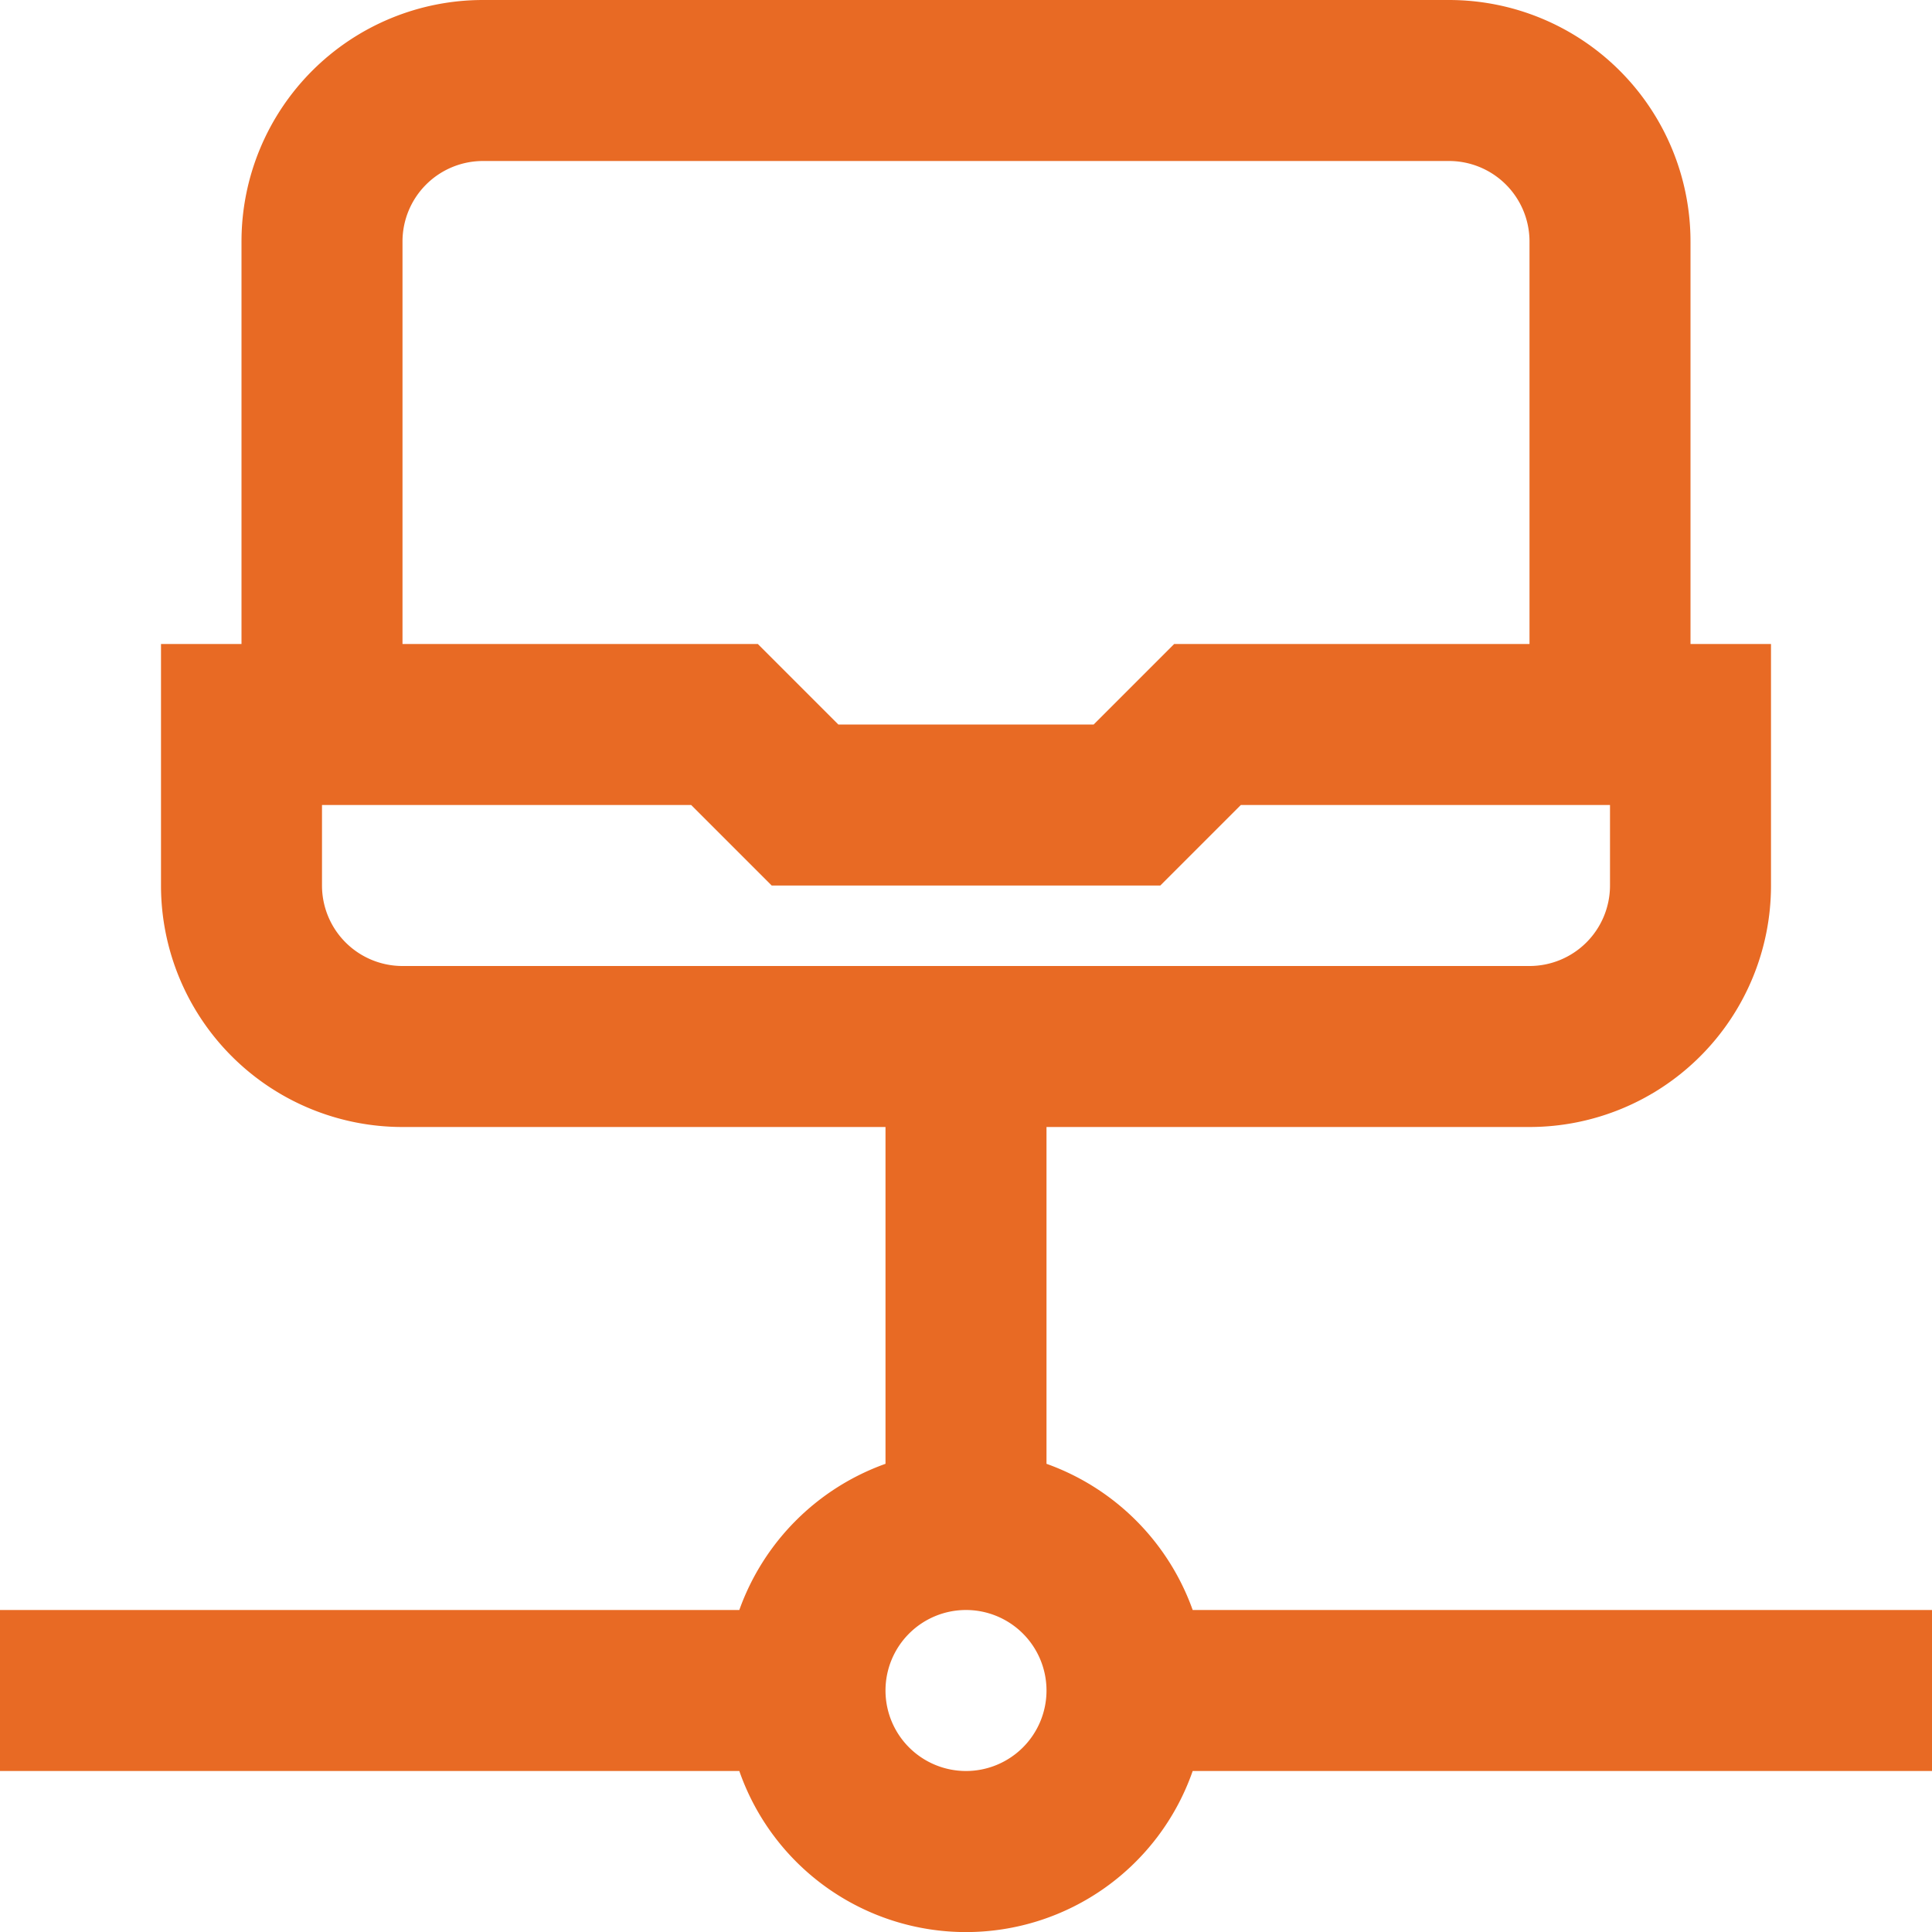 <svg id="Layer_1" data-name="Layer 1" xmlns="http://www.w3.org/2000/svg" viewBox="0 0 24 24"><defs><style>.cls-1{fill:#E86A24;}</style></defs><path class="cls-1" d="M24,20H14.816A3,3,0,0,0,13,18.184V14h6a3,3,0,0,0,3-3V8H21V3a3,3,0,0,0-3-3H6A3,3,0,0,0,3,3V8H2v3a3,3,0,0,0,3,3h6v4.184A3,3,0,0,0,9.184,20H0v2H9.184a2.982,2.982,0,0,0,5.632,0H24ZM5,3A1,1,0,0,1,6,2H18a1,1,0,0,1,1,1V8H14.586l-1,1H10.414l-1-1H5ZM4,11V10H8.586l1,1h4.828l1-1H20v1a1,1,0,0,1-1,1H5A1,1,0,0,1,4,11Zm8,11a1,1,0,1,1,1-1A1,1,0,0,1,12,22Z"/></svg>
